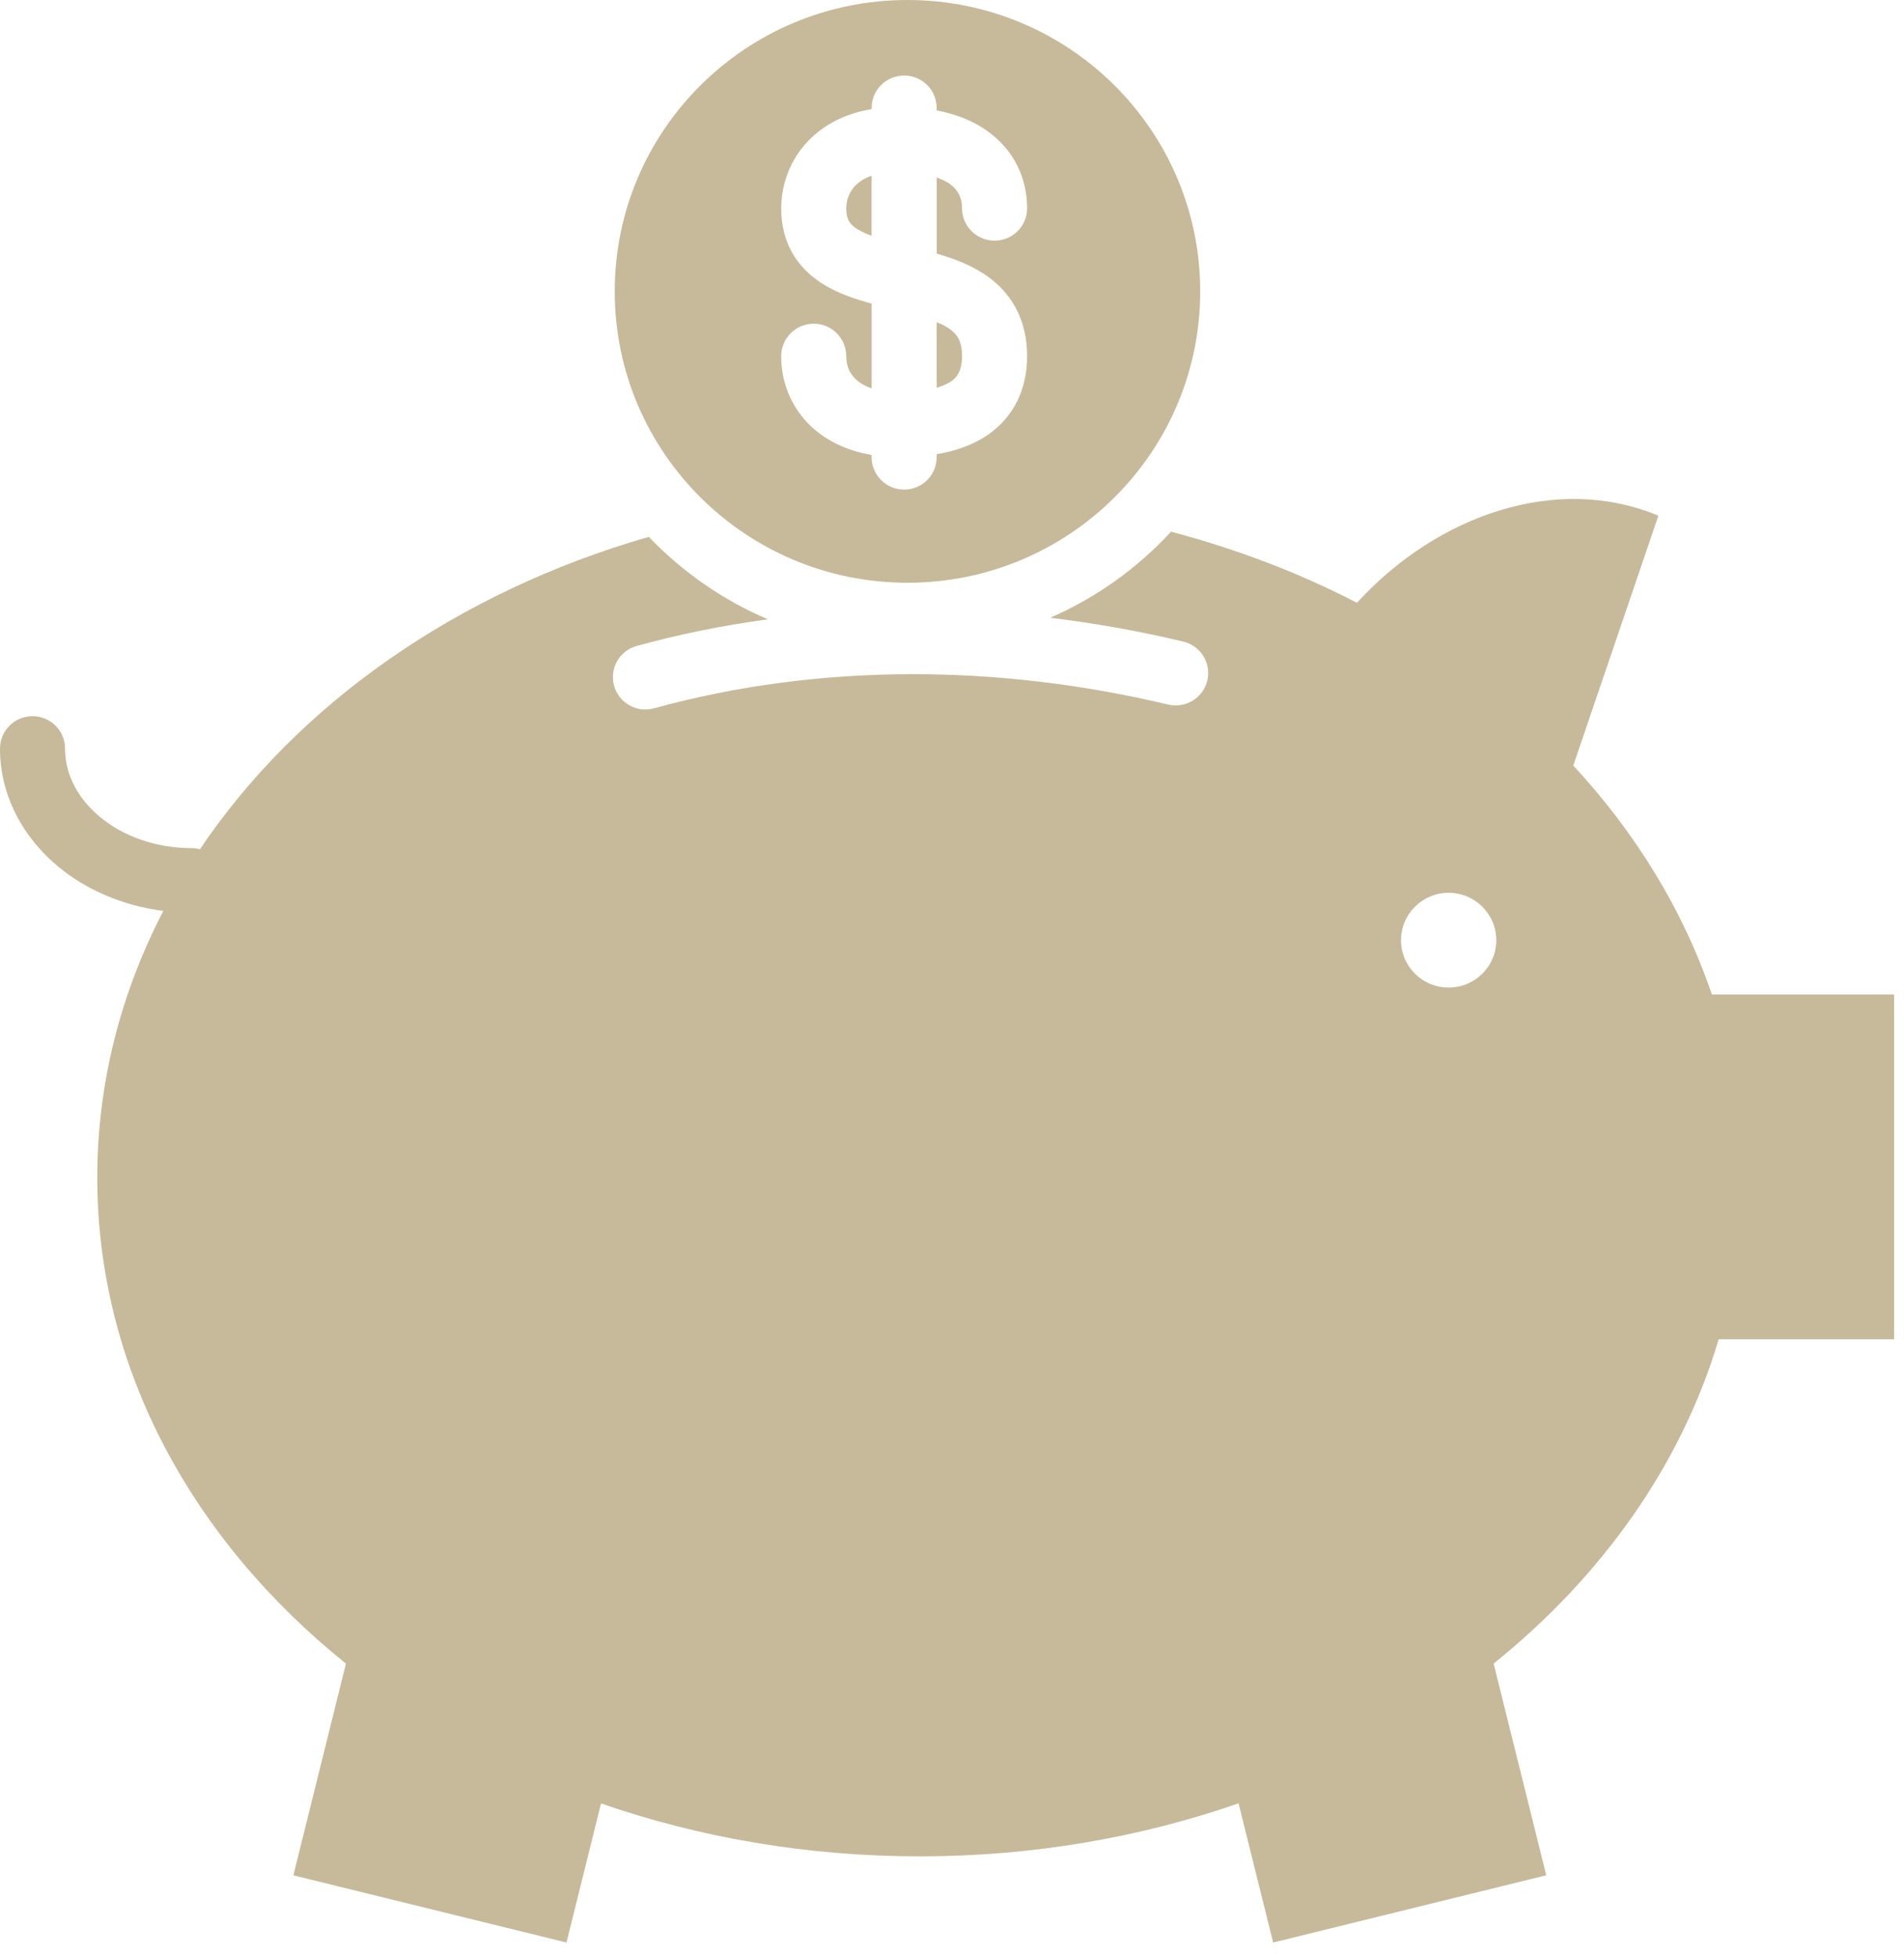 <svg width="36" height="37" viewBox="0 0 36 37" fill="none" xmlns="http://www.w3.org/2000/svg">
<g clip-path="url(#clip0)">
<path d="M17.71 7.331C17.84 7.29 17.944 7.242 18.008 7.191C18.06 7.149 18.094 7.108 18.122 7.057C18.159 6.988 18.189 6.893 18.19 6.731C18.188 6.533 18.148 6.439 18.101 6.364C18.051 6.29 17.973 6.219 17.834 6.145C17.799 6.126 17.752 6.11 17.71 6.092V7.331Z" fill="#C7BA9A"/>
<path d="M17.158 0C14.102 0 11.623 2.466 11.623 5.508C11.623 8.55 14.102 11.016 17.158 11.016C20.215 11.016 22.693 8.55 22.693 5.508C22.693 2.466 20.215 0 17.158 0ZM18.695 5.241C18.887 5.382 19.067 5.57 19.196 5.805C19.346 6.073 19.421 6.392 19.42 6.731C19.421 7.058 19.35 7.37 19.205 7.638C19.059 7.907 18.843 8.12 18.603 8.269C18.325 8.439 18.023 8.533 17.71 8.586V8.643C17.71 8.981 17.435 9.255 17.095 9.255C16.756 9.255 16.48 8.981 16.48 8.643V8.601C16.073 8.53 15.707 8.375 15.415 8.13C15.003 7.788 14.766 7.269 14.771 6.731C14.771 6.393 15.046 6.119 15.386 6.119C15.725 6.119 16 6.393 16 6.731C16.005 6.939 16.069 7.072 16.21 7.196C16.276 7.252 16.367 7.302 16.48 7.343V5.739C16.164 5.652 15.836 5.548 15.523 5.346C15.331 5.22 15.145 5.05 15.008 4.827C14.85 4.573 14.769 4.261 14.771 3.936C14.771 3.618 14.854 3.273 15.056 2.952C15.256 2.632 15.585 2.347 16.016 2.186C16.16 2.131 16.315 2.09 16.48 2.062V2.04C16.48 1.702 16.756 1.428 17.095 1.428C17.435 1.428 17.71 1.702 17.71 2.04V2.087C17.947 2.132 18.166 2.202 18.367 2.299C18.755 2.486 19.071 2.785 19.246 3.155C19.365 3.4 19.42 3.669 19.42 3.937C19.42 4.275 19.145 4.549 18.805 4.549C18.466 4.549 18.19 4.275 18.19 3.937C18.19 3.832 18.17 3.752 18.137 3.683C18.103 3.614 18.056 3.552 17.975 3.489C17.914 3.441 17.822 3.396 17.711 3.355V4.794C18.037 4.889 18.378 5.011 18.695 5.241Z" fill="#C7BA9A"/>
<path d="M16.177 3.504C16.052 3.628 16 3.8 16 3.937C16.001 4.058 16.022 4.121 16.044 4.167C16.068 4.212 16.098 4.25 16.162 4.298C16.228 4.351 16.34 4.405 16.479 4.457V3.322C16.471 3.325 16.46 3.328 16.452 3.331C16.325 3.38 16.241 3.44 16.177 3.504Z" fill="#C7BA9A"/>
<path d="M32.367 18.799C31.828 17.211 30.929 15.747 29.747 14.471L31.356 9.749C29.458 8.952 27.192 9.716 25.656 11.395C24.569 10.83 23.388 10.381 22.142 10.05C21.506 10.739 20.729 11.299 19.856 11.678C20.693 11.779 21.533 11.928 22.372 12.128C22.702 12.206 22.906 12.537 22.827 12.865C22.748 13.194 22.416 13.397 22.086 13.318C20.471 12.934 18.85 12.744 17.266 12.744C15.577 12.744 13.927 12.96 12.367 13.389C12.04 13.48 11.701 13.288 11.611 12.963C11.52 12.637 11.712 12.3 12.04 12.21C12.848 11.987 13.677 11.821 14.52 11.707C13.664 11.344 12.9 10.808 12.267 10.148C8.636 11.193 5.618 13.317 3.78 16.055C3.73 16.041 3.678 16.032 3.623 16.032C2.931 16.033 2.316 15.797 1.89 15.443C1.462 15.085 1.231 14.634 1.23 14.15C1.23 13.812 0.955 13.538 0.615 13.538C0.276 13.538 0 13.812 0 14.15C-0.001 15.042 0.441 15.838 1.102 16.383C1.641 16.829 2.329 17.122 3.088 17.219C2.285 18.767 1.839 20.471 1.839 22.261C1.839 25.864 3.642 29.118 6.541 31.448L5.547 35.45L10.711 36.72L11.364 34.091C13.218 34.734 15.254 35.091 17.391 35.091C19.529 35.091 21.564 34.733 23.418 34.089L24.072 36.72L29.236 35.449L28.241 31.447C30.292 29.797 31.794 27.686 32.496 25.316H35.813V18.799H32.367ZM27.391 18.668C26.893 18.668 26.49 18.268 26.49 17.773C26.49 17.278 26.893 16.877 27.391 16.877C27.887 16.877 28.291 17.278 28.291 17.773C28.291 18.268 27.887 18.668 27.391 18.668Z" fill="#C7BA9A"/>
</g>
<defs>
<clipPath id="clip0">
<rect width="35.813" height="36.72" fill="white" transform="translate(0)"/>
</clipPath>
</defs>
</svg>
